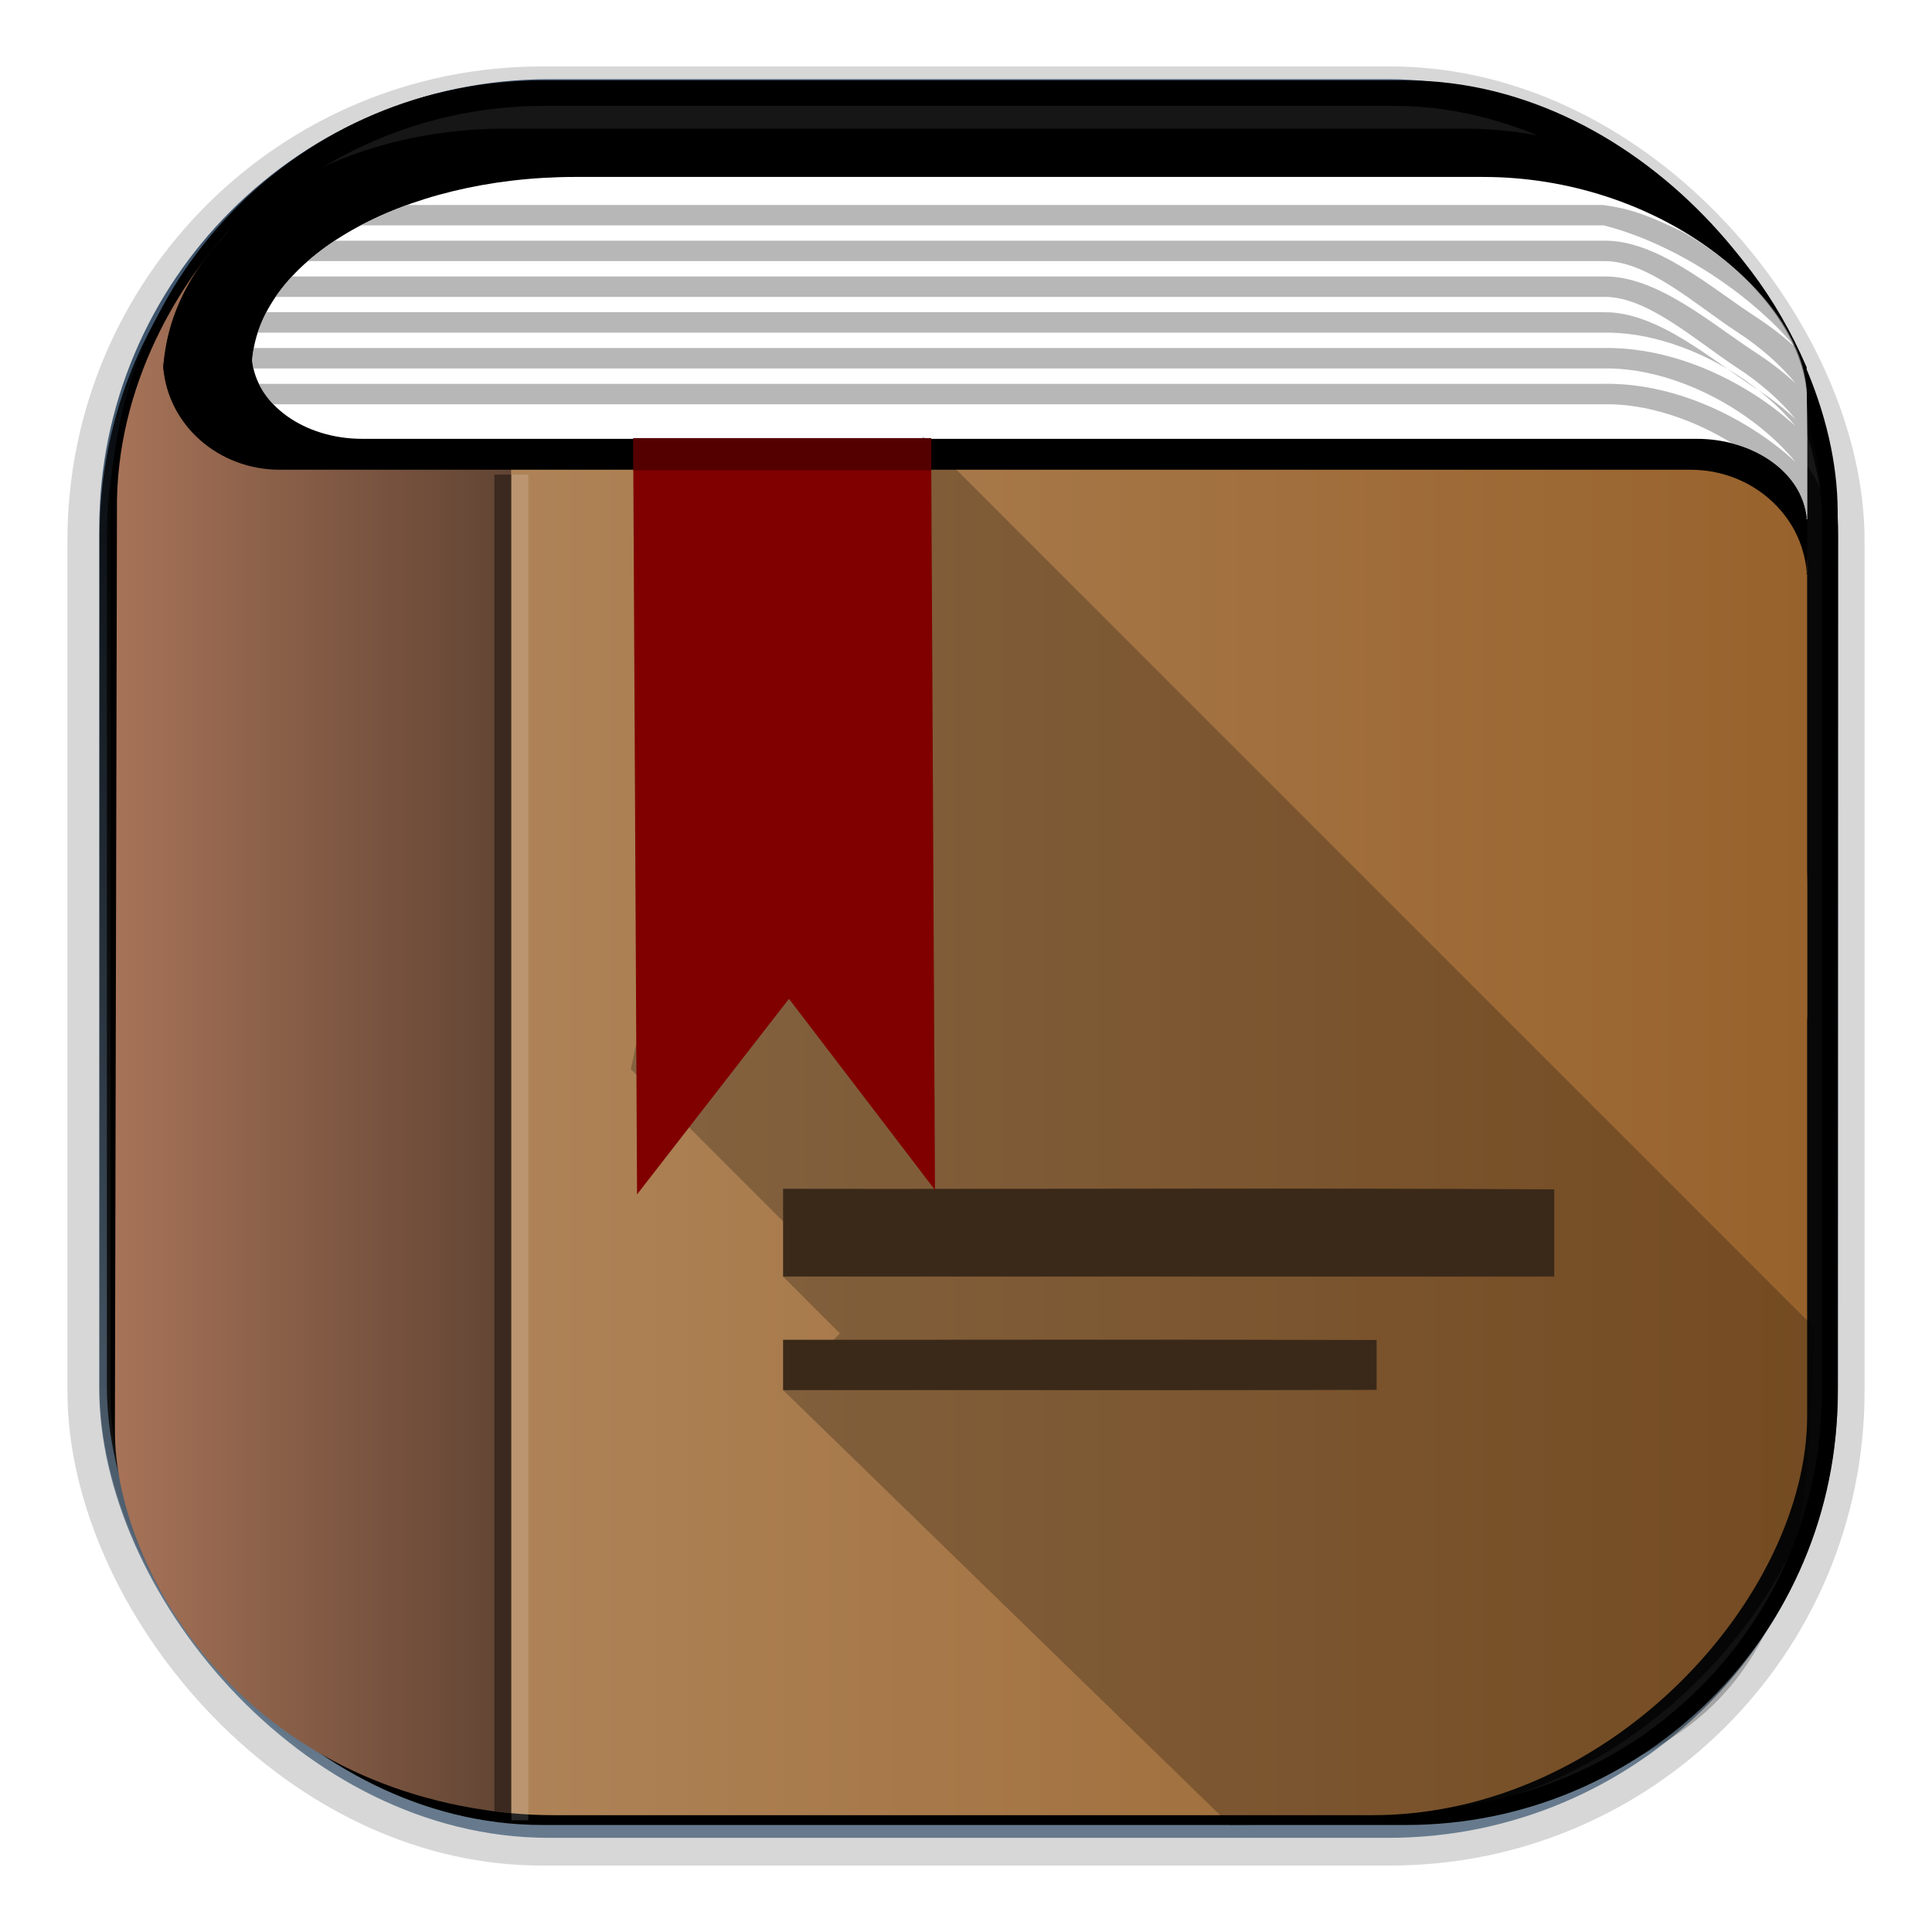 <?xml version="1.0" encoding="UTF-8" standalone="no"?>
<!-- Created with Inkscape (http://www.inkscape.org/) -->

<svg
   xmlns:dc="http://purl.org/dc/elements/1.1/"
   xmlns:cc="http://creativecommons.org/ns#"
   xmlns:rdf="http://www.w3.org/1999/02/22-rdf-syntax-ns#"
   xmlns:svg="http://www.w3.org/2000/svg"
   xmlns="http://www.w3.org/2000/svg"
   xmlns:xlink="http://www.w3.org/1999/xlink"
   xmlns:sodipodi="http://sodipodi.sourceforge.net/DTD/sodipodi-0.dtd"
   xmlns:inkscape="http://www.inkscape.org/namespaces/inkscape"
   id="svg3449"
   height="128"
   width="128"
   version="1.0"
   inkscape:version="0.48.4 r9939"
   sodipodi:docname="calibre-gui.svg">
  <sodipodi:namedview
     pagecolor="#ffffff"
     bordercolor="#666666"
     borderopacity="1"
     objecttolerance="10"
     gridtolerance="10"
     guidetolerance="10"
     inkscape:pageopacity="0"
     inkscape:pageshadow="2"
     inkscape:window-width="1360"
     inkscape:window-height="707"
     id="namedview187"
     showgrid="false"
     inkscape:zoom="1.84375"
     inkscape:cx="194.60567"
     inkscape:cy="27.935263"
     inkscape:window-x="-2"
     inkscape:window-y="33"
     inkscape:window-maximized="1"
     inkscape:current-layer="svg3449" />
  <defs
     id="defs3451">
    <linearGradient
       inkscape:collect="always"
       id="linearGradient4087">
      <stop
         style="stop-color:#1a1a1a;stop-opacity:1;"
         offset="0"
         id="stop4089" />
      <stop
         style="stop-color:#1a1a1a;stop-opacity:0;"
         offset="1"
         id="stop4091" />
    </linearGradient>
    <linearGradient
       id="linearGradient4008">
      <stop
         style="stop-color:#a77358;stop-opacity:1;"
         offset="0"
         id="stop4010" />
      <stop
         style="stop-color:#614433;stop-opacity:1;"
         offset="1"
         id="stop4012" />
    </linearGradient>
    <linearGradient
       id="linearGradient25004">
      <stop
         id="stop25006"
         style="stop-color:#916f6f"
         offset="0" />
      <stop
         id="stop25008"
         style="stop-color:#483737"
         offset=".12" />
      <stop
         id="stop25010"
         style="stop-color:#241c1c"
         offset=".218" />
      <stop
         id="stop25012"
         style="stop-color:#ae8357"
         offset=".232" />
      <stop
         id="stop25014"
         style="stop-color:#98622c"
         offset="1" />
    </linearGradient>
    <linearGradient
       id="linearGradient3516"
       y2="-11.847"
       gradientUnits="userSpaceOnUse"
       x2="58.98"
       gradientTransform="matrix(.968 0 0 .979 2.179 .166)"
       y1="-118.55"
       x1="57.173">
      <stop
         id="stop4596"
         offset="0" />
      <stop
         id="stop4598"
         style="stop-opacity:0"
         offset="1" />
    </linearGradient>
    <linearGradient
       id="linearGradient3519"
       y2="50.369"
       gradientUnits="userSpaceOnUse"
       x2="76.558"
       gradientTransform="matrix(.968 0 0 .979 3.242 -129.19)"
       y1="13.164"
       x1="76.558">
      <stop
         id="stop3392"
         style="stop-color:#425e7b"
         offset="0" />
      <stop
         id="stop3394"
         style="stop-color:#7a91a7"
         offset="1" />
    </linearGradient>
    <linearGradient
       id="linearGradient3521"
       y2="-8.74"
       gradientUnits="userSpaceOnUse"
       x2="60.217"
       gradientTransform="matrix(.968 0 0 .979 2.179 .166)"
       y1="-123.72"
       x1="60.395">
      <stop
         id="stop3392-4-8"
         style="stop-color:#425e7b"
         offset="0" />
      <stop
         id="stop3394-8-0"
         style="stop-color:#7a91a7"
         offset="1" />
    </linearGradient>
    <filter
       id="filter3174-5"
       color-interpolation-filters="sRGB">
      <feGaussianBlur
         id="feGaussianBlur3176-4"
         stdDeviation="1.71" />
    </filter>
    <linearGradient
       id="ButtonShadow-4"
       x1="45.448"
       gradientUnits="userSpaceOnUse"
       y1="92.54"
       gradientTransform="scale(1.006 .994)"
       x2="45.448"
       y2="7.016">
      <stop
         id="stop3750-3"
         offset="0" />
      <stop
         id="stop3752-57"
         style="stop-opacity:.588"
         offset="1" />
    </linearGradient>
    <filter
       id="filter3174-0"
       color-interpolation-filters="sRGB">
      <feGaussianBlur
         id="feGaussianBlur3176-9"
         stdDeviation="1.71" />
    </filter>
    <filter
       id="filter3174-7"
       color-interpolation-filters="sRGB">
      <feGaussianBlur
         id="feGaussianBlur3176-7"
         stdDeviation="1.71" />
    </filter>
    <clipPath
       id="clipPath3613-9">
      <rect
         id="rect3615-2"
         style="fill:#fff"
         rx="6"
         ry="6"
         height="84"
         width="84"
         y="6"
         x="6" />
    </clipPath>
    <linearGradient
       id="linearGradient3613-3"
       x1="48"
       gradientUnits="userSpaceOnUse"
       y1="20.221"
       x2="48"
       y2="138.66">
      <stop
         id="stop3739-03"
         style="stop-color:#fff"
         offset="0" />
      <stop
         id="stop3741-5"
         style="stop-color:#fff;stop-opacity:0"
         offset="1" />
    </linearGradient>
    <filter
       id="filter3794-30"
       height="1.384"
       width="1.384"
       color-interpolation-filters="sRGB"
       y="-.192"
       x="-.192">
      <feGaussianBlur
         id="feGaussianBlur3796-38"
         stdDeviation="5.28" />
    </filter>
    <filter
       id="filter3174-8"
       color-interpolation-filters="sRGB">
      <feGaussianBlur
         id="feGaussianBlur3176-3"
         stdDeviation="1.71" />
    </filter>
    <clipPath
       id="clipPath3613-26">
      <rect
         id="rect3615-4"
         style="fill:#fff"
         rx="6"
         ry="6"
         height="84"
         width="84"
         y="6"
         x="6" />
    </clipPath>
    <filter
       id="filter3794-67"
       height="1.384"
       width="1.384"
       color-interpolation-filters="sRGB"
       y="-.192"
       x="-.192">
      <feGaussianBlur
         id="feGaussianBlur3796-4"
         stdDeviation="5.28" />
    </filter>
    <filter
       id="filter3174-4"
       color-interpolation-filters="sRGB">
      <feGaussianBlur
         id="feGaussianBlur3176-0"
         stdDeviation="1.71" />
    </filter>
    <filter
       id="filter3174-1"
       color-interpolation-filters="sRGB">
      <feGaussianBlur
         id="feGaussianBlur3176-1"
         stdDeviation="1.71" />
    </filter>
    <linearGradient
       id="linearGradient9285"
       y2="7.016"
       gradientUnits="userSpaceOnUse"
       x2="45.448"
       gradientTransform="matrix(1.006 0 0 .994 -59.657 2.836)"
       y1="92.54"
       x1="45.448">
      <stop
         id="stop3750-7"
         offset="0" />
      <stop
         id="stop3752-3"
         style="stop-opacity:.588"
         offset="1" />
    </linearGradient>
    <clipPath
       id="clipPath3613-76">
      <rect
         id="rect3615-6"
         style="fill:#fff"
         rx="6"
         ry="6"
         height="84"
         width="84"
         y="6"
         x="6" />
    </clipPath>
    <filter
       id="filter3794-4"
       height="1.384"
       width="1.384"
       color-interpolation-filters="sRGB"
       y="-.192"
       x="-.192">
      <feGaussianBlur
         id="feGaussianBlur3796-04"
         stdDeviation="5.28" />
    </filter>
    <filter
       id="filter3174-06"
       color-interpolation-filters="sRGB">
      <feGaussianBlur
         id="feGaussianBlur3176-91"
         stdDeviation="1.71" />
    </filter>
    <filter
       id="filter3174-45"
       color-interpolation-filters="sRGB">
      <feGaussianBlur
         id="feGaussianBlur3176-46"
         stdDeviation="1.71" />
    </filter>
    <linearGradient
       id="linearGradient6479"
       y2="108.61"
       gradientUnits="userSpaceOnUse"
       x2="-90.558"
       gradientTransform="translate(125.99 -1.401)"
       y1="97.113"
       x1="-90.449">
      <stop
         id="stop6475"
         style="stop-color:#888770"
         offset="0" />
      <stop
         id="stop6487"
         style="stop-color:#8f8e78"
         offset=".062" />
      <stop
         id="stop6485"
         style="stop-color:#969580"
         offset=".125" />
      <stop
         id="stop6483"
         style="stop-color:#a4a391"
         offset=".25" />
      <stop
         id="stop6481"
         style="stop-color:#c0bfb3"
         offset=".5" />
      <stop
         id="stop6477"
         style="stop-color:#f8f8f6"
         offset="1" />
    </linearGradient>
    <filter
       id="filter6518"
       height="1.327"
       width="1.019"
       y="-.163"
       x="-.01">
      <feGaussianBlur
         id="feGaussianBlur6520"
         stdDeviation="0.411" />
    </filter>
    <filter
       id="filter6518-8"
       width="1.019"
       y="-.163"
       x="-.01"
       height="1.327"
       color-interpolation-filters="sRGB">
      <feGaussianBlur
         id="feGaussianBlur6520-8"
         stdDeviation="0.411" />
    </filter>
    <filter
       id="filter6518-8-8"
       width="1.019"
       y="-.163"
       x="-.01"
       height="1.327"
       color-interpolation-filters="sRGB">
      <feGaussianBlur
         id="feGaussianBlur6520-8-3"
         stdDeviation="0.411" />
    </filter>
    <filter
       id="filter6518-8-8-9"
       width="1.019"
       y="-.163"
       x="-.01"
       height="1.327"
       color-interpolation-filters="sRGB">
      <feGaussianBlur
         id="feGaussianBlur6520-8-3-8"
         stdDeviation="0.411" />
    </filter>
    <filter
       id="filter6518-8-8-9-2"
       width="1.019"
       y="-.163"
       x="-.01"
       height="1.327"
       color-interpolation-filters="sRGB">
      <feGaussianBlur
         id="feGaussianBlur6520-8-3-8-3"
         stdDeviation="0.411" />
    </filter>
    <filter
       id="filter6518-8-8-9-2-6"
       width="1.019"
       y="-.163"
       x="-.01"
       height="1.327"
       color-interpolation-filters="sRGB">
      <feGaussianBlur
         id="feGaussianBlur6520-8-3-8-3-2"
         stdDeviation="0.411" />
    </filter>
    <filter
       id="filter6871"
       height="1.203"
       width="1.015"
       y="-.101"
       x="-.007">
      <feGaussianBlur
         id="feGaussianBlur6873"
         stdDeviation="0.313" />
    </filter>
    <filter
       id="filter6875">
      <feGaussianBlur
         id="feGaussianBlur6877"
         stdDeviation="0.409" />
    </filter>
    <linearGradient
       id="linearGradient6943"
       y2="55.72"
       xlink:href="#linearGradient25004"
       gradientUnits="userSpaceOnUse"
       x2="119.69"
       gradientTransform="matrix(.992 0 0 .443 .992 51.007)"
       y1="55.72"
       x1="6.991" />
    <linearGradient
       id="linearGradient6946"
       y2="55.72"
       xlink:href="#linearGradient25004"
       gradientUnits="userSpaceOnUse"
       x2="119.69"
       gradientTransform="matrix(.992 0 0 .916 .992 .65)"
       y1="55.72"
       x1="6.991" />
    <filter
       id="filter3174-79-5"
       color-interpolation-filters="sRGB">
      <feGaussianBlur
         id="feGaussianBlur3176-43-6"
         stdDeviation="1.71" />
    </filter>
    <filter
       id="filter3174-3-5-5"
       color-interpolation-filters="sRGB">
      <feGaussianBlur
         id="feGaussianBlur3176-3-26-7"
         stdDeviation="1.71" />
    </filter>
    <filter
       id="filter3174-7-8-7"
       color-interpolation-filters="sRGB">
      <feGaussianBlur
         id="feGaussianBlur3176-34-16-4"
         stdDeviation="1.71" />
    </filter>
    <filter
       id="filter3174-5-0-4"
       color-interpolation-filters="sRGB">
      <feGaussianBlur
         id="feGaussianBlur3176-94-97-1"
         stdDeviation="1.71" />
    </filter>
    <filter
       id="filter3174-16-0-2"
       color-interpolation-filters="sRGB">
      <feGaussianBlur
         id="feGaussianBlur3176-5-8-9"
         stdDeviation="1.71" />
    </filter>
    <filter
       id="filter3174-39-7-9"
       color-interpolation-filters="sRGB">
      <feGaussianBlur
         id="feGaussianBlur3176-09-73-9"
         stdDeviation="1.71" />
    </filter>
    <filter
       id="filter3174-11-5-8"
       color-interpolation-filters="sRGB">
      <feGaussianBlur
         id="feGaussianBlur3176-00-8-7"
         stdDeviation="1.71" />
    </filter>
    <linearGradient
       id="linearGradient25036"
       y2="-64.674"
       gradientUnits="userSpaceOnUse"
       x2="102.35"
       y1="-63.989"
       x1="2.993">
      <stop
         id="stop25040"
         style="stop-color:#916f6f"
         offset="0" />
      <stop
         id="stop25042"
         style="stop-color:#241c1c"
         offset=".065" />
      <stop
         id="stop25044"
         style="stop-color:#241c1c"
         offset=".245" />
      <stop
         id="stop25046"
         style="stop-color:#241c1c"
         offset=".676" />
      <stop
         id="stop25048"
         style="stop-color:#483737"
         offset="1" />
    </linearGradient>
    <linearGradient
       id="linearGradient25050"
       y2="7.016"
       gradientUnits="userSpaceOnUse"
       x2="45.448"
       gradientTransform="matrix(1.006 0 0 .994 158.64 4.602)"
       y1="92.54"
       x1="45.448">
      <stop
         id="stop3750-28-7"
         offset="0" />
      <stop
         id="stop3752-92-5"
         style="stop-opacity:.588"
         offset="1" />
    </linearGradient>
    <linearGradient
       id="linearGradient25052"
       y2="7.016"
       gradientUnits="userSpaceOnUse"
       x2="45.448"
       gradientTransform="matrix(1.006 0 0 .994 75.661 -1.5)"
       y1="92.54"
       x1="45.448">
      <stop
         id="stop3750-4-6-8"
         offset="0" />
      <stop
         id="stop3752-6-9-3"
         style="stop-opacity:.588"
         offset="1" />
    </linearGradient>
    <linearGradient
       id="linearGradient25054"
       y2="7.016"
       gradientUnits="userSpaceOnUse"
       x2="45.448"
       gradientTransform="matrix(1.006 0 0 .994 -207.46 -7.602)"
       y1="92.54"
       x1="45.448">
      <stop
         id="stop3750-5-3-4"
         offset="0" />
      <stop
         id="stop3752-25-1-8"
         style="stop-opacity:.588"
         offset="1" />
    </linearGradient>
    <linearGradient
       id="linearGradient25056"
       y2="7.016"
       gradientUnits="userSpaceOnUse"
       x2="45.448"
       gradientTransform="matrix(1.006 0 0 .994 -156.15 .801)"
       y1="92.54"
       x1="45.448">
      <stop
         id="stop3750-84-1-3"
         offset="0" />
      <stop
         id="stop3752-3-8-5"
         style="stop-opacity:.588"
         offset="1" />
    </linearGradient>
    <linearGradient
       id="linearGradient25058"
       y2="7.016"
       gradientUnits="userSpaceOnUse"
       x2="45.448"
       gradientTransform="matrix(1.006 0 0 .994 -18.086 54.302)"
       y1="92.54"
       x1="45.448">
      <stop
         id="stop3750-77-7-4"
         offset="0" />
      <stop
         id="stop3752-4-49-5"
         style="stop-opacity:.588"
         offset="1" />
    </linearGradient>
    <linearGradient
       id="linearGradient25062"
       y2="7.016"
       gradientUnits="userSpaceOnUse"
       x2="45.448"
       gradientTransform="matrix(1.006 0 0 .994 88.5 -29.623)"
       y1="92.54"
       x1="45.448">
      <stop
         id="stop3750-844-5-6"
         offset="0" />
      <stop
         id="stop3752-94-4-5"
         style="stop-opacity:.588"
         offset="1" />
    </linearGradient>
    <linearGradient
       id="linearGradient25071"
       y2="52.36"
       gradientUnits="userSpaceOnUse"
       x2="32.936"
       gradientTransform="translate(-0)"
       y1="52.36"
       x1="7.077">
      <stop
         id="stop24987"
         style="stop-color:#060606"
         offset="0" />
      <stop
         id="stop24989"
         style="stop-color:#1a1a1a;stop-opacity:.358"
         offset="1" />
    </linearGradient>
    <linearGradient
       inkscape:collect="always"
       xlink:href="#linearGradient25004"
       id="linearGradient3197"
       gradientUnits="userSpaceOnUse"
       gradientTransform="matrix(0.992,0,0,0.443,0.992,51.007)"
       x1="6.991"
       y1="55.72"
       x2="119.69"
       y2="55.72" />
    <linearGradient
       inkscape:collect="always"
       xlink:href="#linearGradient4008"
       id="linearGradient4014"
       x1="7.59"
       y1="60.314"
       x2="33.84"
       y2="60.314"
       gradientUnits="userSpaceOnUse" />
    <linearGradient
       inkscape:collect="always"
       xlink:href="#linearGradient3519"
       id="linearGradient4055"
       gradientUnits="userSpaceOnUse"
       gradientTransform="matrix(0.968,0,0,0.979,3.242,-129.19)"
       x1="76.558"
       y1="13.164"
       x2="76.558"
       y2="50.369" />
    <linearGradient
       inkscape:collect="always"
       xlink:href="#linearGradient3521"
       id="linearGradient4057"
       gradientUnits="userSpaceOnUse"
       gradientTransform="matrix(0.968,0,0,0.979,2.179,0.166)"
       x1="60.395"
       y1="-123.72"
       x2="60.217"
       y2="-8.74" />
    <linearGradient
       inkscape:collect="always"
       xlink:href="#linearGradient3516"
       id="linearGradient4059"
       gradientUnits="userSpaceOnUse"
       gradientTransform="matrix(0.968,0,0,0.979,2.179,0.166)"
       x1="57.173"
       y1="-118.55"
       x2="58.98"
       y2="-11.847" />
    <linearGradient
       inkscape:collect="always"
       xlink:href="#linearGradient25004"
       id="linearGradient4061"
       gradientUnits="userSpaceOnUse"
       gradientTransform="matrix(0.992,0,0,0.916,0.992,0.65)"
       x1="6.991"
       y1="55.72"
       x2="119.69"
       y2="55.72" />
    <linearGradient
       inkscape:collect="always"
       xlink:href="#linearGradient25004"
       id="linearGradient4063"
       gradientUnits="userSpaceOnUse"
       gradientTransform="matrix(0.992,0,0,0.443,0.992,51.007)"
       x1="6.991"
       y1="55.72"
       x2="119.69"
       y2="55.72" />
    <linearGradient
       inkscape:collect="always"
       xlink:href="#linearGradient4008"
       id="linearGradient4065"
       gradientUnits="userSpaceOnUse"
       x1="7.59"
       y1="60.314"
       x2="33.84"
       y2="60.314" />
    <linearGradient
       inkscape:collect="always"
       xlink:href="#linearGradient4087"
       id="linearGradient4093"
       x1="52.024"
       y1="32.411"
       x2="77.264"
       y2="65.394"
       gradientUnits="userSpaceOnUse" />
  </defs>
  <g
     id="layer2"
     style="display:none"
     transform="translate(137.63 15.959)">
    <rect
       id="rect3745"
       style="opacity:.9;filter:url(#filter3174-5);fill:url(#ButtonShadow-4)"
       rx="6"
       ry="6"
       height="85"
       width="86"
       y="7"
       x="5" />
  </g>
  <g
     id="layer2-3"
     style="display:none"
     transform="translate(146.29 14.997)">
    <rect
       id="rect3745-4"
       style="opacity:.9;filter:url(#filter3174-0);fill:url(#ButtonShadow-4)"
       rx="6"
       ry="6"
       height="85"
       width="86"
       y="7"
       x="5" />
  </g>
  <g
     id="layer2-4"
     style="display:none"
     transform="translate(176.76 -8.736)">
    <rect
       id="rect3745-7"
       style="opacity:.9;filter:url(#filter3174-7);fill:url(#ButtonShadow-4)"
       rx="6"
       ry="6"
       height="85"
       width="86"
       y="7"
       x="5" />
  </g>
  <g
     id="layer2-2"
     style="display:none"
     transform="translate(143.15 5.055)">
    <rect
       id="rect3745-9"
       style="opacity:.9;filter:url(#filter3174-8);fill:url(#ButtonShadow-4)"
       rx="6"
       ry="6"
       height="85"
       width="86"
       y="7"
       x="5" />
  </g>
  <g
     id="layer5-4"
     style="display:none"
     transform="translate(143.15 5.055)">
    <rect
       id="rect3171-7"
       style="opacity:.3;filter:url(#filter3794-30);stroke:#fff;stroke-linecap:round;stroke-width:.5;fill:url(#linearGradient3613-3)"
       clip-path="url(#clipPath3613-9)"
       rx="12"
       ry="12"
       height="66"
       width="66"
       y="15"
       x="15" />
  </g>
  <g
     id="layer2-1"
     style="display:none"
     transform="translate(160.47 -5.817)">
    <rect
       id="rect3745-8"
       style="opacity:.9;filter:url(#filter3174-4);fill:url(#ButtonShadow-4)"
       rx="6"
       ry="6"
       height="85"
       width="86"
       y="7"
       x="5" />
  </g>
  <g
     id="layer5-46"
     style="display:none"
     transform="translate(160.47 -5.817)">
    <rect
       id="rect3171-2"
       style="opacity:.1;filter:url(#filter3794-67);stroke:#fff;stroke-linecap:round;stroke-width:.5;fill:url(#linearGradient3613-3)"
       clip-path="url(#clipPath3613-26)"
       rx="12"
       ry="12"
       height="66"
       width="66"
       y="15"
       x="15" />
  </g>
  <rect
     id="rect3745-82"
     style="opacity:.9;filter:url(#filter3174-1);display:none;fill:url(#linearGradient9285)"
     rx="6"
     ry="6"
     height="85"
     width="86"
     y="9.836"
     x="-54.657" />
  <style
     id="style1470"
     type="text/css" />
  <g
     id="layer2-9"
     style="display:none"
     transform="translate(-132.38 3.784)">
    <rect
       id="rect3745-827"
       style="opacity:.9;filter:url(#filter3174-06);fill:url(#ButtonShadow-4)"
       rx="6"
       ry="6"
       height="85"
       width="86"
       y="7"
       x="5" />
  </g>
  <rect
     id="rect3745-74"
     style="opacity:.9;filter:url(#filter3174-45);display:none;fill:url(#ButtonShadow-4)"
     transform="matrix(1.135 0 0 1.323 15.015 .166)"
     rx="6"
     ry="6"
     height="85"
     width="86"
     y="7"
     x="5" />
  <rect
     id="rect3745-01"
     style="opacity:.9;filter:url(#filter3174-79-5);display:none;fill:url(#linearGradient25050)"
     transform="matrix(2.051 0 0 2.051 25.117 6.847)"
     rx="6"
     ry="6"
     height="85"
     width="86"
     y="11.602"
     x="163.64" />
  <rect
     id="rect3745-9-84"
     style="opacity:.9;filter:url(#filter3174-3-5-5);display:none;fill:url(#linearGradient25052)"
     transform="matrix(2.051 0 0 2.051 25.117 6.847)"
     rx="6"
     ry="6"
     height="85"
     width="86"
     y="5.5"
     x="80.661" />
  <rect
     id="rect3745-3-0"
     style="opacity:.9;filter:url(#filter3174-7-8-7);display:none;fill:url(#linearGradient25054)"
     transform="matrix(2.051 0 0 2.051 25.117 6.847)"
     rx="6"
     ry="6"
     height="85"
     width="86"
     y="-.602"
     x="-202.46" />
  <rect
     id="rect3745-97-9"
     style="opacity:.9;filter:url(#filter3174-5-0-4);display:none;fill:url(#linearGradient25056)"
     transform="matrix(2.051 0 0 2.051 25.117 6.847)"
     rx="6"
     ry="6"
     height="85"
     width="86"
     y="7.801"
     x="-151.15" />
  <rect
     id="rect3745-5-0"
     style="opacity:.9;filter:url(#filter3174-16-0-2);display:none;fill:url(#linearGradient25058)"
     transform="matrix(2.051 0 0 2.051 25.117 6.847)"
     rx="6"
     ry="6"
     height="85"
     width="86"
     y="61.302"
     x="-13.086" />
  <g
     id="layer2-7"
     style="display:none"
     transform="matrix(2.051 0 0 2.051 30.957 -245.25)">
    <rect
       id="rect3745-1-3"
       style="opacity:.9;filter:url(#filter3174-39-7-9);fill:url(#ButtonShadow-4)"
       rx="6"
       ry="6"
       height="85"
       width="86"
       y="7"
       x="5" />
  </g>
  <rect
     id="rect3745-0-5"
     style="opacity:.9;filter:url(#filter3174-11-5-8);display:none;fill:url(#linearGradient25062)"
     transform="matrix(2.051 0 0 2.051 25.117 6.847)"
     rx="6"
     ry="6"
     height="85"
     width="86"
     y="-22.623"
     x="93.5" />
  <g
     id="g4037"
     transform="matrix(1,0,0,-1,0.022,127.985)">
    <rect
       x="7.039"
       y="-122.25"
       width="114.22"
       height="115.54"
       ry="29.296"
       transform="scale(1,-1)"
       style="fill:url(#linearGradient4055);stroke:url(#linearGradient4057);stroke-width:0.974"
       id="rect892" />
    <rect
       x="7.06"
       y="-121.46"
       width="114.22"
       height="114.35"
       ry="28.993"
       transform="scale(1,-1)"
       style="fill:#1a1a1a;stroke:url(#linearGradient4059);stroke-width:0.974"
       id="rect892-2" />
    <rect
       x="6.868"
       y="-121.16"
       width="114.22"
       height="114.35"
       ry="28.993"
       transform="scale(1,-1)"
       style="opacity:0.159;fill:none;stroke:#000000;stroke-width:4.845"
       id="rect892-2-7-8" />
    <rect
       x="7.831"
       y="-122.132"
       width="113.373"
       height="114.532"
       transform="scale(1,-1)"
       style="fill:none;stroke:#000000;stroke-width:1.049"
       ry="28.067"
       id="rect892-2-7-2-9" />
    <g
       transform="matrix(1.004,0,0,1.03,0.919,-0.273)"
       style="opacity:0.643"
       id="g6407-3">
      <rect
         x="6.991"
         y="7.724"
         width="112.7"
         height="87.915"
         ry="26.457"
         rx="29.043"
         id="rect2419-6" />
      <rect
         x="6.991"
         y="54.425"
         width="112.7"
         height="42.479"
         ry="6.389"
         rx="6.157"
         id="rect2419-1-2" />
    </g>
    <rect
       x="7.926"
       y="7.724"
       width="111.78"
       height="87.915"
       ry="26.457"
       rx="28.805"
       style="fill:url(#linearGradient4061)"
       id="rect2419" />
    <rect
       x="7.926"
       y="54.425"
       width="111.78"
       height="42.479"
       ry="6.389"
       rx="6.106"
       style="fill:url(#linearGradient4063)"
       id="rect2419-1" />
    <path
       sodipodi:nodetypes="cccsccsc"
       id="path7104"
       d="m 10.812,103.921 c 0.271,1.131 0.078,4.064 4.409,8.843 C 12.182,109.584 7.592,102.684 7.726,94.041 L 7.59,33.193 C 7.571,24.376 15.64,9.624 33.84,7.863 l 0,89.126 -15.688,0 c -5.417,0 -7.536,5.698 -7.341,6.931 z"
       style="color:#000000;fill:url(#linearGradient4065);fill-opacity:1;fill-rule:nonzero;stroke:none;marker:none;visibility:visible;display:inline;overflow:visible;enable-background:accumulate"
       inkscape:connector-curvature="0" />
    <rect
       x="33.855"
       y="7.387"
       width="1.126"
       height="89.157"
       style="opacity:0.15;fill:#ffffff"
       id="rect3650" />
    <rect
       x="32.73"
       y="7.387"
       width="1.126"
       height="89.157"
       style="opacity:0.4"
       id="rect3648" />
    <g
       transform="translate(-5.1168823e-5,-3.1402084e-7)"
       id="g4019">
      <path
         sodipodi:nodetypes="scscssssccccccccsccscs"
         style="fill:#000000;fill-opacity:1;fill-rule:nonzero;stroke:none"
         d="m 33.464,119.46 c -12.195,0 -22.085,-6.987 -22.669,-15.82 0.312,-3.803 3.635,-6.776 7.718,-6.776 l 78.265,0 15.183,0 c 0.51,0 1.004,-0.044 1.486,-0.132 0.482,-0.089 0.954,-0.222 1.399,-0.391 0.445,-0.169 0.863,-0.373 1.262,-0.614 0.4,-0.241 0.78,-0.52 1.125,-0.825 0.345,-0.305 0.656,-0.635 0.938,-0.994 0.282,-0.36 0.533,-0.746 0.743,-1.153 0.21,-0.407 0.376,-0.835 0.505,-1.28 0.129,-0.445 0.221,-0.91 0.26,-1.386 -0.004,-0.053 -0.01,-0.106 -0.014,-0.159 l 0.043,0 0,6.934 0,3.904 c 0,0.675 -0.053,1.341 -0.159,1.994 0.06,0.287 0.105,0.58 0.13,0.878 -3.974,9.24 -11.695,15.82 -22.669,15.82 l -63.543,0 z"
         id="rect7059"
         inkscape:connector-curvature="0" />
      <path
         id="path7096"
         d="m 38.125,116.263 c -11.536,0 -20.892,-5.366 -21.444,-12.149 0.296,-2.92 3.438,-5.203 7.3,-5.203 l 74.035,0 14.362,0 c 0.483,0 0.949,-0.033 1.406,-0.102 0.456,-0.068 0.902,-0.171 1.324,-0.301 0.421,-0.13 0.816,-0.286 1.194,-0.471 0.378,-0.185 0.738,-0.4 1.064,-0.634 0.326,-0.234 0.621,-0.487 0.887,-0.764 0.266,-0.276 0.504,-0.573 0.703,-0.885 0.198,-0.312 0.356,-0.641 0.478,-0.983 0.122,-0.342 0.209,-0.699 0.246,-1.064 -0.003,-0.041 -0.01,-0.081 -0.014,-0.122 l 0.041,0 0,5.325 c -0.007,1.708 -0.012,1.467 -0.027,3.003 -0.553,6.784 -9.908,14.349 -21.444,14.349 z"
         style="fill:#ffffff;fill-opacity:1;fill-rule:nonzero;stroke:none"
         inkscape:connector-curvature="0"
         sodipodi:nodetypes="ccscsssscssscccccsc" />
      <path
         sodipodi:nodetypes="ccccccscccccccscscccccccscscccccccscsccccccccscscccccccccsccccccccccccc"
         inkscape:connector-curvature="0"
         style="font-size:medium;font-style:normal;font-variant:normal;font-weight:normal;font-stretch:normal;text-indent:0;text-align:start;text-decoration:none;line-height:normal;letter-spacing:normal;word-spacing:normal;text-transform:none;direction:ltr;block-progression:tb;writing-mode:lr-tb;text-anchor:start;baseline-shift:baseline;opacity:0.703;color:#000000;fill:#999999;fill-opacity:1;stroke:none;stroke-width:8;marker:none;visibility:visible;display:inline;overflow:visible;enable-background:accumulate;font-family:Sans;-inkscape-font-specification:Sans"
         d="m 26.965,114.409 c -1.099,-0.397 -2.13,-0.849 -3.087,-1.354 l 82.318,0 0.015,0 0.007,0 c 4.724,-1.198 9.762,-4.54 12.73,-8.105 -0.796,0.732 -1.681,1.418 -2.633,2.036 -2.959,1.923 -6.564,5.124 -10.119,5.053 l -0.029,0 -84.006,0 c -0.644,-0.426 -1.245,-0.879 -1.789,-1.354 l 85.823,0 0.015,0 0.007,0 c 2.898,0.064 6.158,-2.946 8.872,-4.709 1.507,-0.979 2.836,-2.151 3.859,-3.396 -0.796,0.732 -1.681,1.418 -2.633,2.036 -2.959,1.923 -6.564,5.124 -10.119,5.053 l -0.029,0 -86.848,0 c -0.404,-0.436 -0.764,-0.889 -1.082,-1.354 l 87.958,0 0.014,0 0.007,0 c 2.898,0.064 6.158,-2.946 8.872,-4.709 1.507,-0.979 2.836,-2.151 3.859,-3.396 -0.796,0.732 -1.681,1.418 -2.633,2.036 -2.959,1.923 -6.564,5.124 -10.119,5.053 l -0.029,0 -88.543,0 c -0.231,-0.443 -0.426,-0.892 -0.577,-1.354 l 89.148,0 0.014,0 0.007,0 c 2.898,0.064 6.158,-1.046 8.872,-2.809 1.507,-0.979 2.836,-2.151 3.859,-3.396 -0.796,0.732 -1.681,1.418 -2.633,2.036 -2.959,1.923 -6.564,3.224 -10.119,3.152 l -0.029,0 -89.372,0 c -0.051,-0.27 -0.093,-0.54 -0.115,-0.815 0.018,-0.182 0.046,-0.362 0.087,-0.54 l 89.43,0 0.014,0 0.007,0 c 2.898,0.064 6.158,-1.046 8.872,-2.809 1.507,-0.979 2.836,-2.151 3.859,-3.396 -0.796,0.732 -1.681,1.418 -2.633,2.036 -2.959,1.923 -6.564,3.224 -10.119,3.152 l -0.029,0 -89.04,0 c 0.238,-0.488 0.559,-0.942 0.952,-1.354 l 88.117,0 0.015,0 0.007,0 c 2.781,0.062 5.895,-0.962 8.54,-2.602 0.118,-0.031 0.232,-0.06 0.346,-0.095 0.421,-0.13 0.819,-0.286 1.197,-0.471 0.378,-0.185 0.741,-0.401 1.067,-0.635 0.326,-0.234 0.621,-0.485 0.887,-0.762 0.266,-0.276 0.501,-0.576 0.7,-0.889 0.198,-0.312 0.354,-0.642 0.476,-0.984 0.076,-0.213 0.135,-0.428 0.18,-0.651 0.031,-0.046 0.063,-0.092 0.094,-0.138 l 0,4.93 c -0.007,1.708 -0.014,1.768 -0.029,3.304 -0.317,3.886 -3.86,7.99 -8.278,10.443 -2.19,1.049 -3.341,1.497 -5.202,1.75 l -0.029,0 -79.202,0 z"
         id="path7127" />
    </g>
  </g>
  <g
     id="g4131"
     transform="matrix(0.226,0,0,0.226,126.466,85.682)">
    <path
       id="rect6278"
       d="m -288.896,-251.104 -26.875,26.875 -37.656,58.844 -21.219,99.687 52.719,52.719 -8.094,8.094 16.656,16.656 -16.656,16.625 131.189,127.583 C -54.661,151.905 -28.107,119.75 -27.984,9.808 z"
       style="fill:#000000;fill-opacity:0.235;fill-rule:nonzero;stroke:none"
       inkscape:connector-curvature="0"
       sodipodi:nodetypes="ccccccccccc" />
    <g
       transform="translate(-514.646,-263.104)"
       id="g6271">
      <path
         style="color:#000000;fill:#3a2919;fill-opacity:1;fill-rule:nonzero;stroke:none;marker:none;visibility:visible;display:inline;overflow:visible;enable-background:accumulate"
         d="m 297.656,232.432 c -37.704,0.025 -75.381,0.111 -113.031,0.043 l 0,25.735 226.062,0 0,-25.564 c -37.633,-0.237 -75.327,-0.24 -113.031,-0.215 z"
         id="path6267"
         inkscape:connector-curvature="0" />
      <path
         style="color:#000000;fill:#3a2919;fill-opacity:1;fill-rule:nonzero;stroke:none;marker:none;visibility:visible;display:inline;overflow:visible;enable-background:accumulate"
         d="m 271.625,276.71 c -29.016,0.01 -58.035,0.051 -87,0.025 l 0,14.762 c 57.98,-0.052 116.118,0.108 174,-0.074 l 0,-14.614 c -28.961,-0.091 -57.984,-0.108 -87,-0.098 z"
         id="path6265"
         inkscape:connector-curvature="0" />
    </g>
  </g>
  <g
     id="g4114"
     transform="matrix(1.363,0,0,1.514,-24.247,-14.83)">
    <path
       inkscape:connector-curvature="0"
       id="path7120-31"
       d="m 48.573,30.287 0.182,31.775 7.384,-8.558 7.099,8.365 -0.182,-31.582 z"
       style="fill:#800000;fill-opacity:1;stroke:none"
       sodipodi:nodetypes="cccccc" />
    <rect
       y="28.966"
       x="48.566"
       height="1.415"
       width="14.49"
       id="rect7125"
       style="fill:#550000;fill-opacity:1;fill-rule:nonzero;stroke:none" />
  </g>
</svg>
